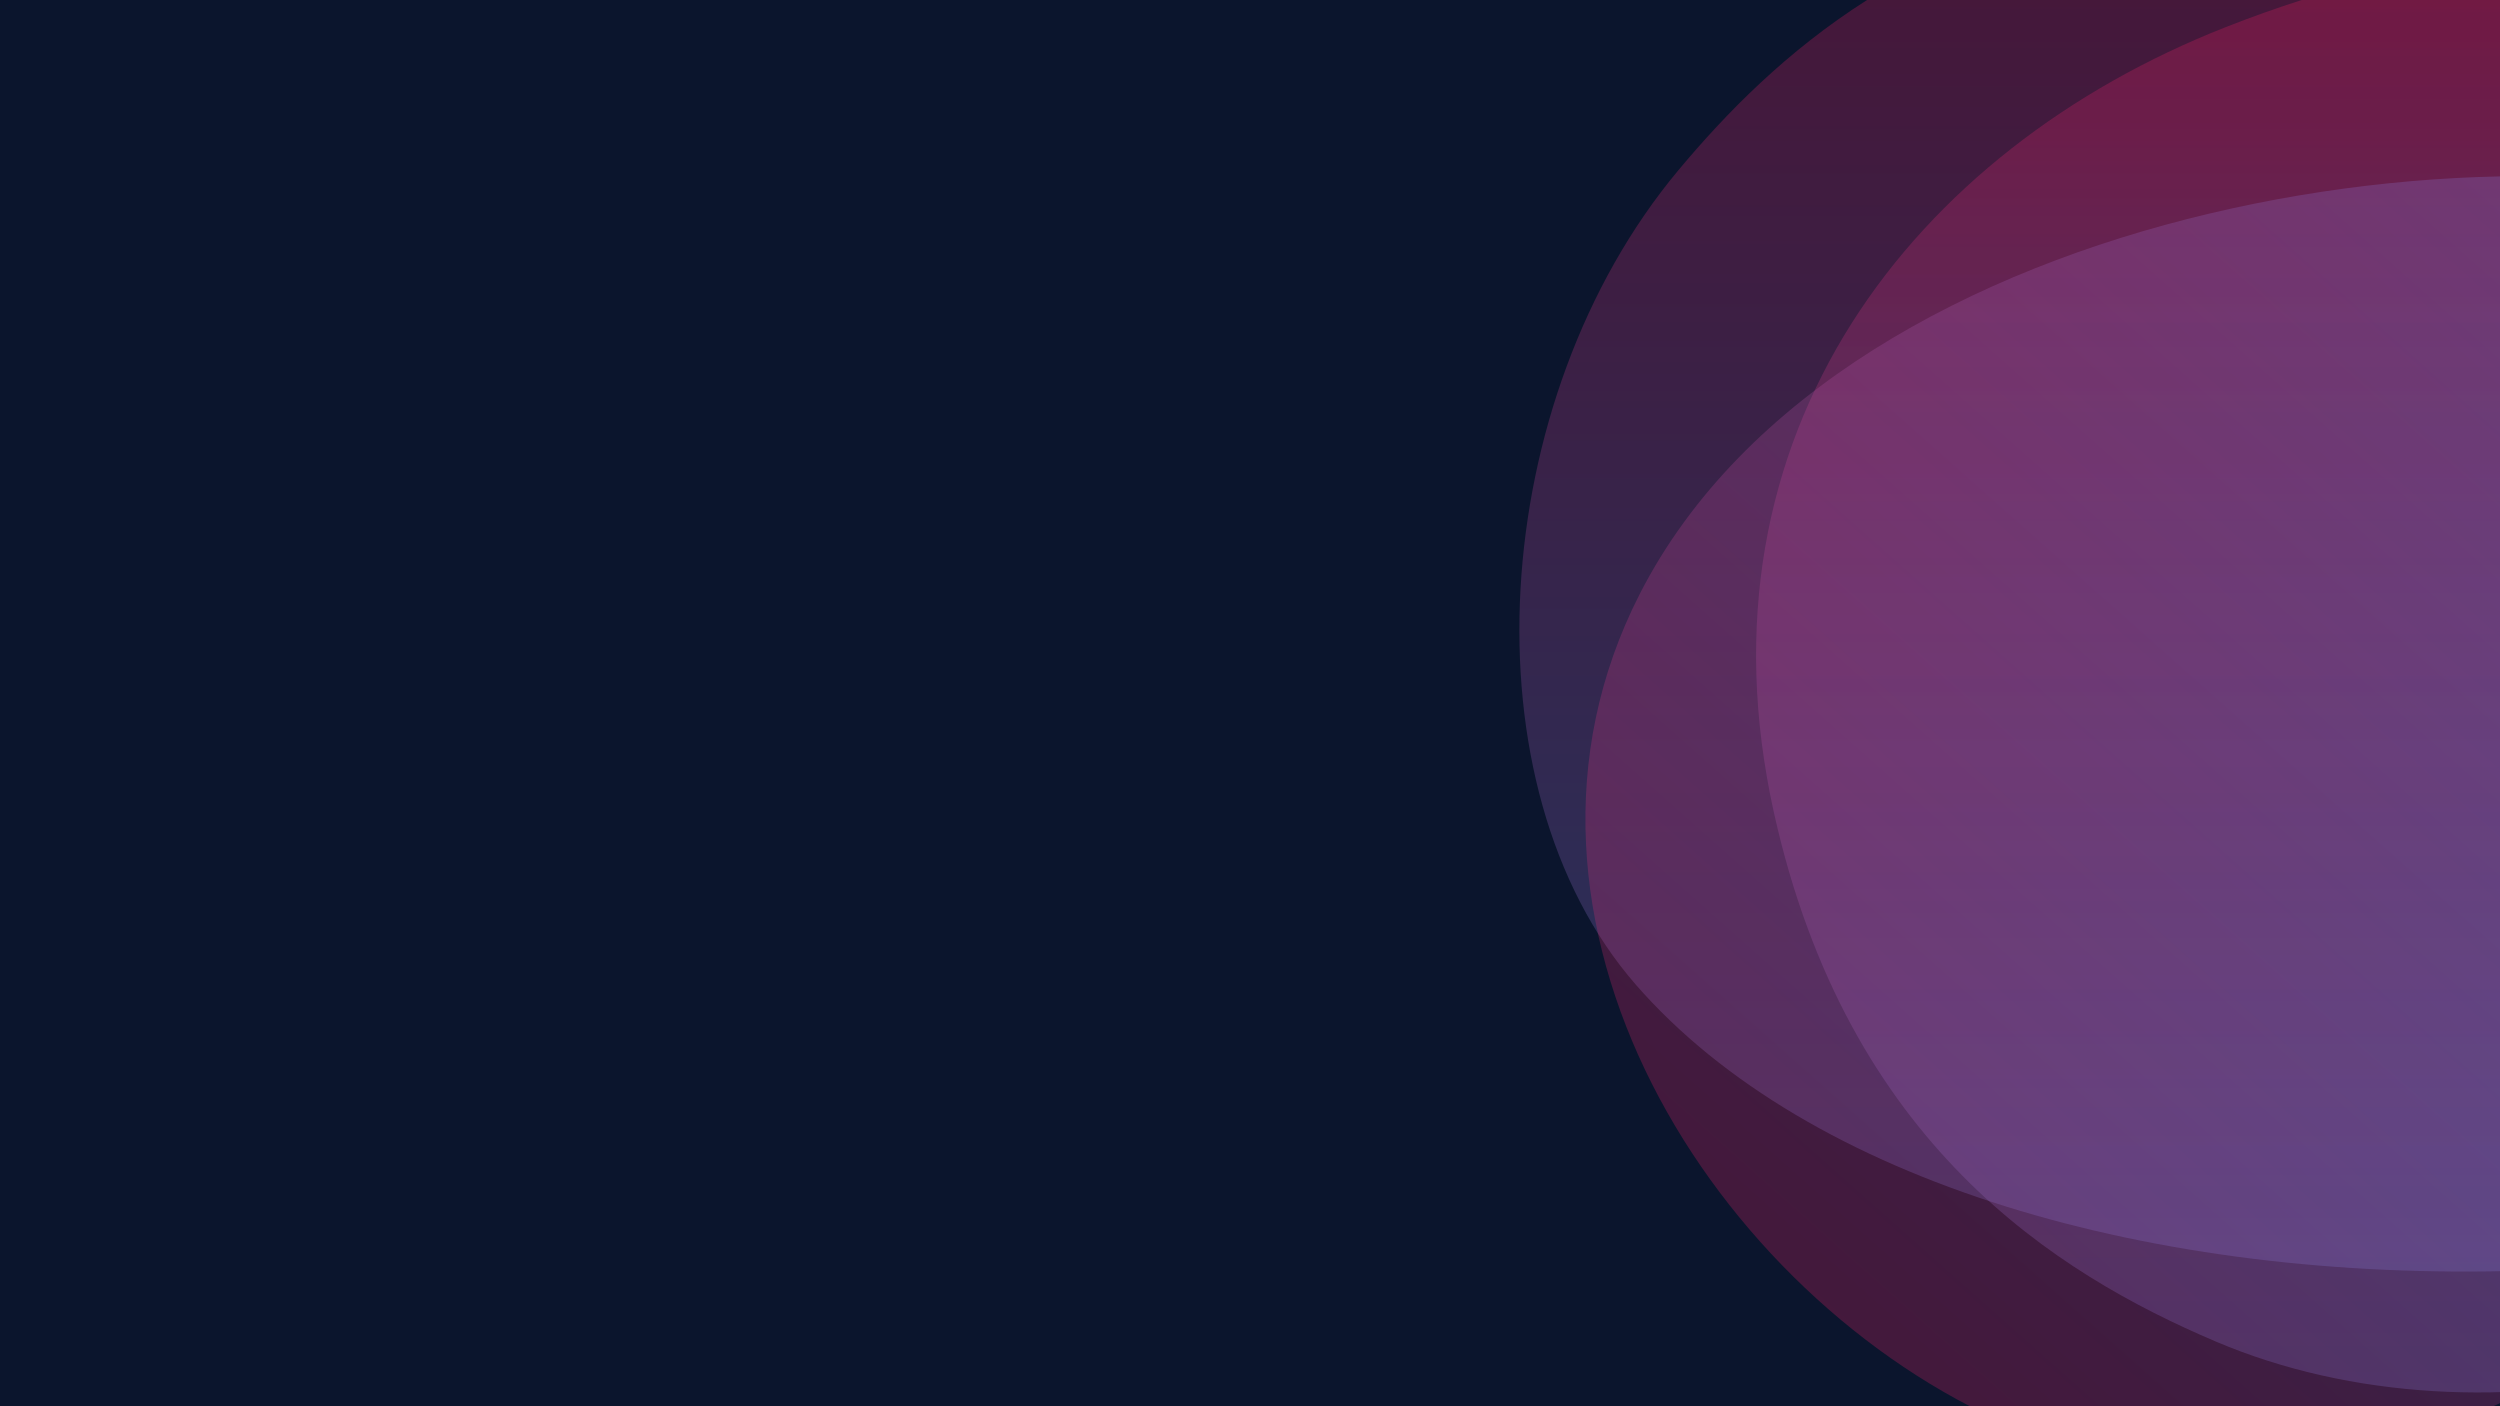 <svg xmlns="http://www.w3.org/2000/svg" xmlns:xlink="http://www.w3.org/1999/xlink" width="1920" height="1080" viewBox="0 0 1920 1080">
  <defs>
    <linearGradient id="linear-gradient" x1="0.5" y1="1" x2="0.5" gradientUnits="objectBoundingBox">
      <stop offset="0" stop-color="#7094fb"/>
      <stop offset="1" stop-color="#f31e61"/>
    </linearGradient>
    <linearGradient id="linear-gradient-3" x1="0.124" y1="0.856" x2="0.937" y2="0.071" gradientUnits="objectBoundingBox">
      <stop offset="0" stop-color="#f31e61"/>
      <stop offset="1" stop-color="#7094fb"/>
    </linearGradient>
    <clipPath id="clip-Web_1920_1">
      <rect width="1920" height="1080"/>
    </clipPath>
  </defs>
  <g id="Web_1920_1" data-name="Web 1920 – 1" clip-path="url(#clip-Web_1920_1)">
    <rect width="1920" height="1080" fill="#0b152d"/>
    <g id="bubbles" transform="translate(1166.875 0)">
      <path id="Path_160" data-name="Path 160" d="M771.11,975.853c246.612-7.825,349.449-261.157,325.708-547.689C1082.36,253.9,1004.289,92.7,862.153,0H267.025C205.357,39.18,158.637,86.991,122.112,130.736-24.764,306.619-43.371,603.907,89.377,756.177S486.9,984.87,771.11,975.853Z" transform="translate(0)" opacity="0.25" fill="url(#linear-gradient)"/>
      <path id="Path_161" data-name="Path 161" d="M767.845,1030.231c208.632,88.831,496.417,21.275,603.653-148.2q9.468-14.962,17.792-30.987V177.526c-.517-1.577-1.03-3.154-1.551-4.732C1360.138,89.865,1307.8,33.476,1239.794,0H834.008q-29.353,9.419-58.75,20.981c-238.743,94.04-411.165,311.684-346.645,602.887C485.011,878.457,645.262,978.039,767.845,1030.231Z" transform="translate(-233.166 0)" opacity="0.25" fill="url(#linear-gradient)"/>
      <path id="Path_162" data-name="Path 162" d="M1216.2,824.982q2.515-7.01,4.973-14.155V463.406c-27.395-44.608-71.28-83.543-137.667-112.7C858.444,251.848,315.1,321.336,157.5,629.691c-127.713,249.915,57.83,541,285.687,639.1h333.2C988.637,1188.451,1159.482,982.851,1216.2,824.982Z" transform="translate(-65.053 -173.514)" opacity="0.25" fill="url(#linear-gradient-3)"/>
    </g>
  </g>
</svg>

